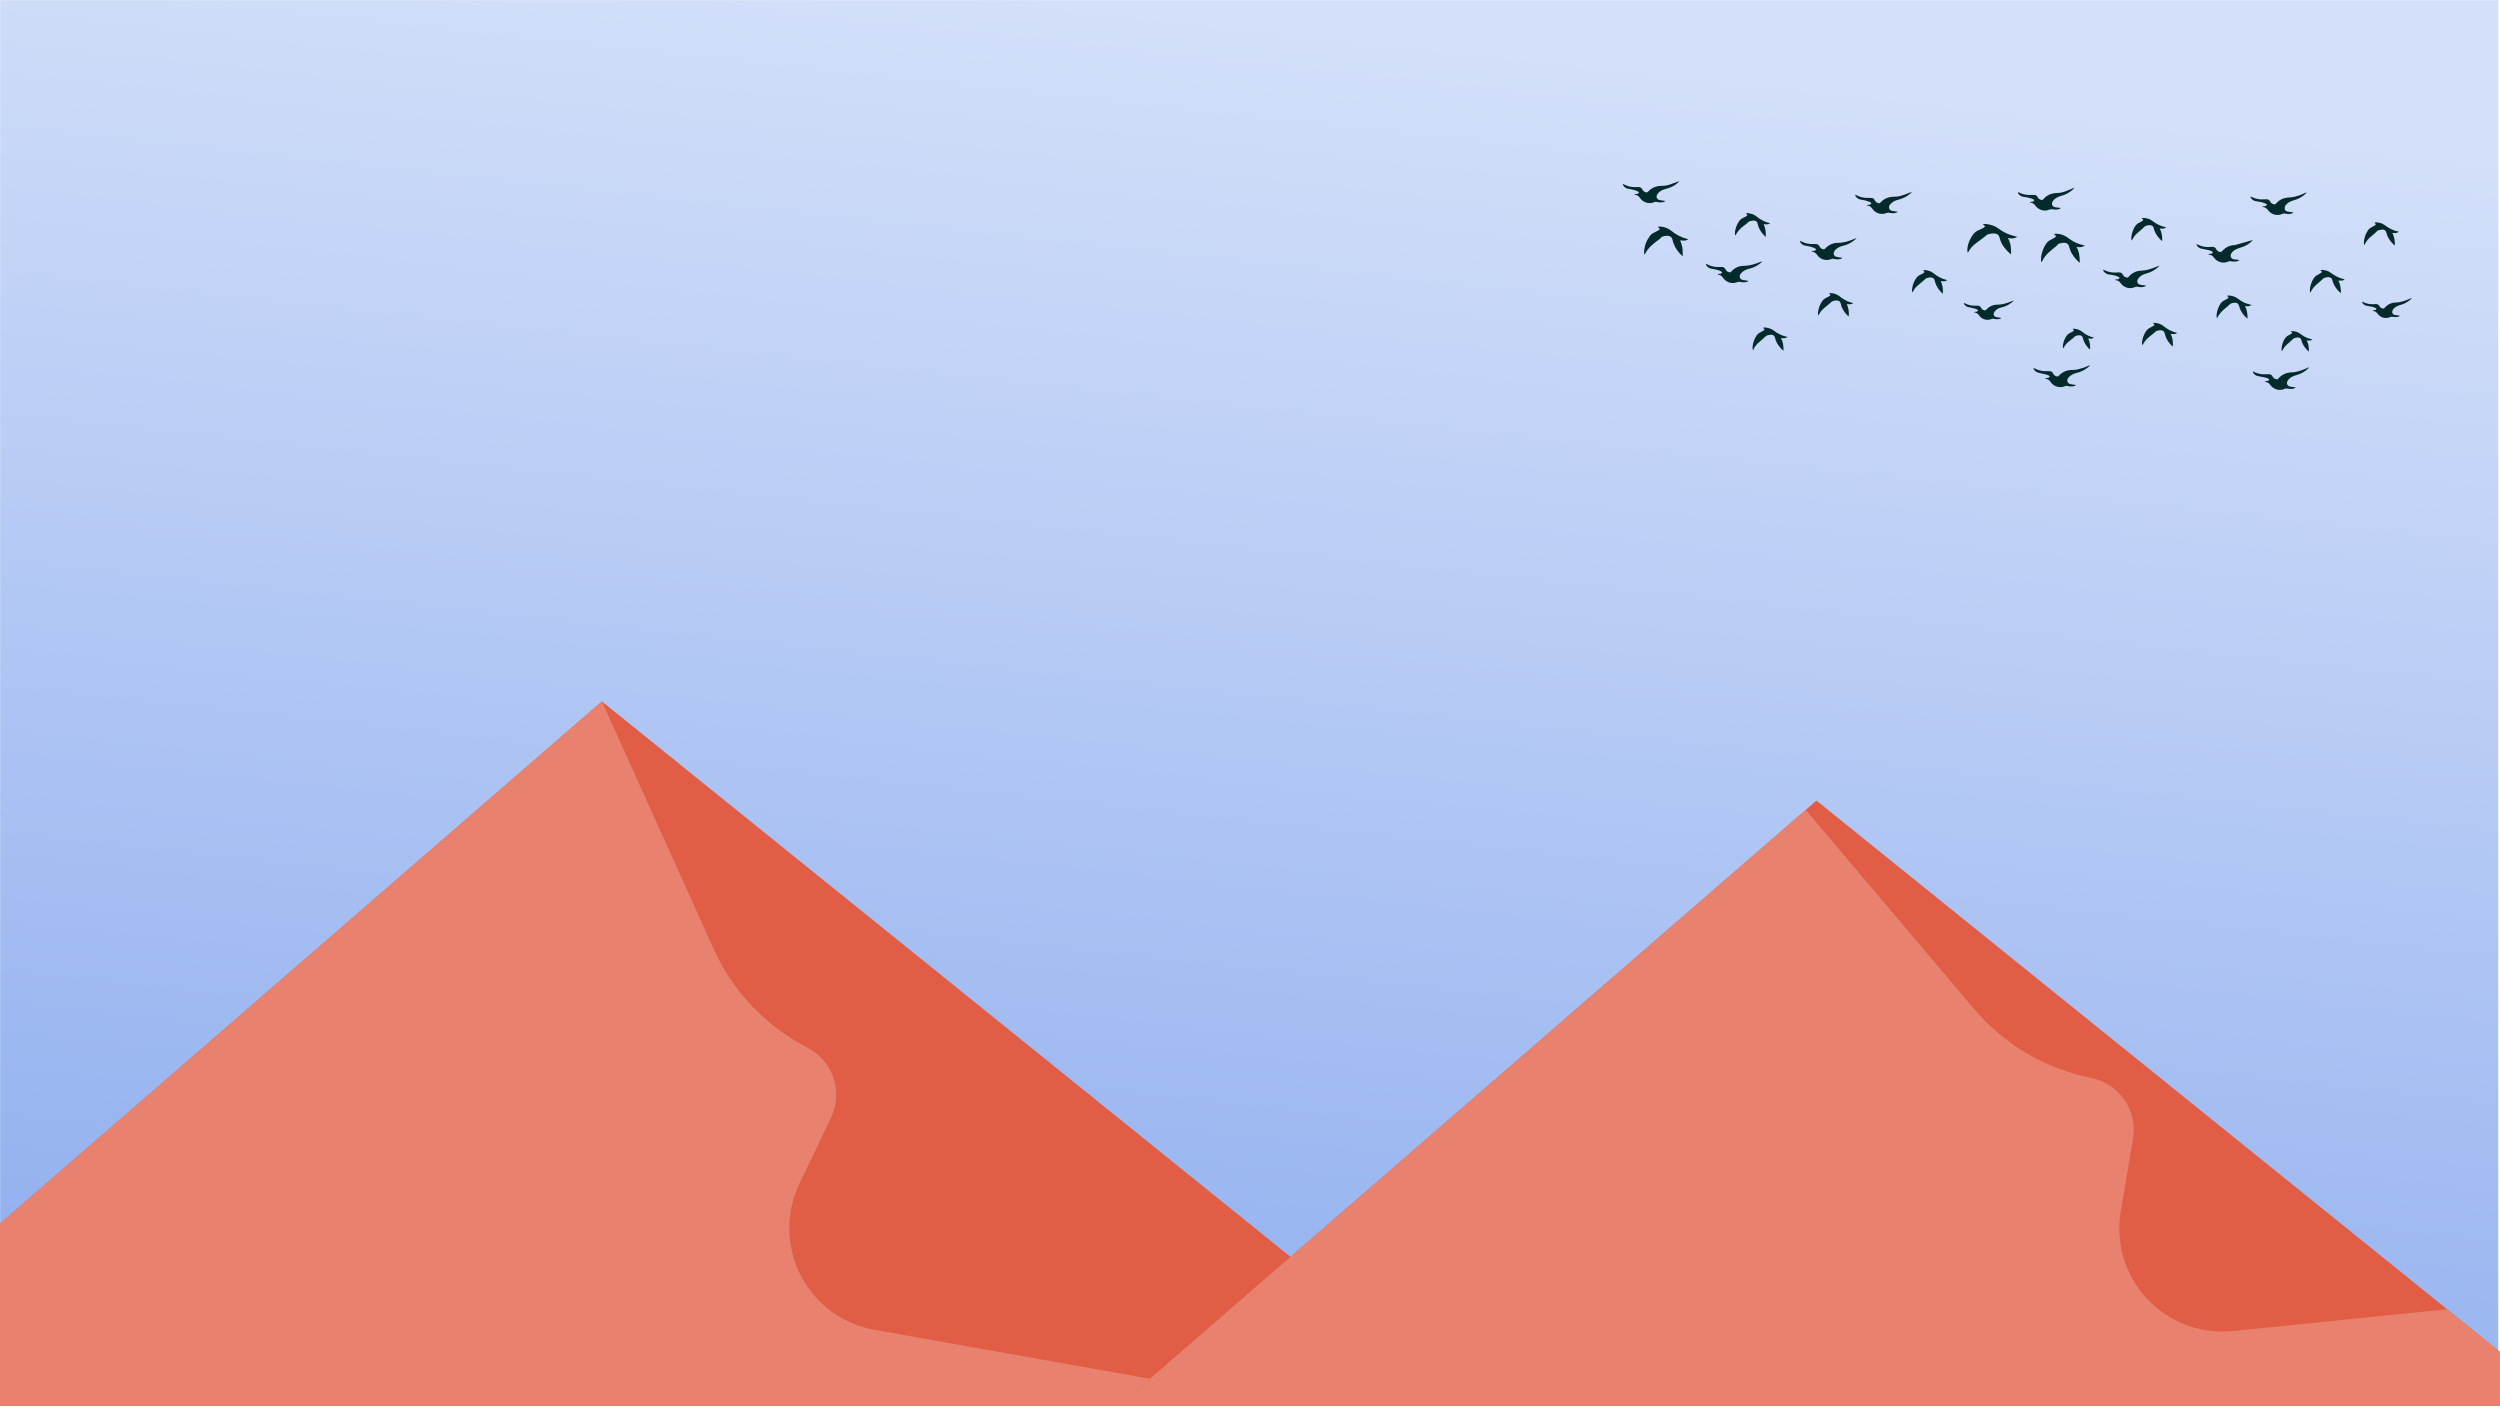 <?xml version="1.0" encoding="UTF-8" standalone="no"?>
<!DOCTYPE svg PUBLIC "-//W3C//DTD SVG 1.1//EN" "http://www.w3.org/Graphics/SVG/1.1/DTD/svg11.dtd">
<svg width="100%" height="100%" viewBox="0 0 1920 1081" version="1.1" xmlns="http://www.w3.org/2000/svg" xmlns:xlink="http://www.w3.org/1999/xlink" xml:space="preserve" xmlns:serif="http://www.serif.com/" style="fill-rule:evenodd;clip-rule:evenodd;stroke-linejoin:round;stroke-miterlimit:2;">
    <g transform="matrix(1,0,0,1,0,-1449)">
        <g id="Artboard6" transform="matrix(2.609,0,0,1.467,-862.467,-906.885)">
            <rect x="330.612" y="1606" width="736" height="736" style="fill:none;"/>
            <clipPath id="_clip1">
                <rect x="330.612" y="1606" width="736" height="736"/>
            </clipPath>
            <g clip-path="url(#_clip1)">
                <g transform="matrix(0.383,0,0,0.681,330.612,618.026)">
                    <rect x="0" y="1449.75" width="1920" height="1080" style="fill:url(#_Linear2);"/>
                </g>
                <g transform="matrix(0.453,0,0,0.681,191.271,738.63)">
                    <path d="M0,2529.74L698.612,1812.77L1450,2529.74L0,2529.74Z" style="fill:rgb(225,93,69);"/>
                    <clipPath id="_clip3">
                        <path d="M0,2529.74L698.612,1812.77L1450,2529.74L0,2529.74Z"/>
                    </clipPath>
                    <g clip-path="url(#_clip3)">
                        <g transform="matrix(0.846,0,0,1,307.497,-176.973)">
                            <path d="M462.346,1989.75C462.346,1989.75 516.346,2109.44 548.209,2180.07C562.966,2212.78 588.37,2239.53 620.279,2255.95C620.279,2255.95 620.279,2255.95 620.28,2255.95C639.815,2266.01 647.825,2289.76 638.365,2309.6C631.28,2324.45 622.682,2342.47 613.991,2360.69C603.342,2383.01 603.729,2409.03 615.036,2431.02C626.344,2453.02 647.276,2468.47 671.627,2472.81C911.209,2515.42 1488,2618 1488,2618L-230,2782.9L-299.346,2274L-230,2151L462.346,1989.75Z" style="fill:rgb(232,130,111);"/>
                        </g>
                    </g>
                </g>
                <g transform="matrix(0.453,0,0,0.681,548.804,790.544)">
                    <path d="M0,2529.74L698.612,1812.77L1450,2529.74L0,2529.74Z" style="fill:rgb(225,93,69);"/>
                    <clipPath id="_clip4">
                        <path d="M0,2529.74L698.612,1812.77L1450,2529.74L0,2529.74Z"/>
                    </clipPath>
                    <g clip-path="url(#_clip4)">
                        <g transform="matrix(0.814,-0.274,0.232,0.962,-151.125,25.753)">
                            <path d="M462.346,1989.75C462.346,1989.75 516.346,2109.44 548.209,2180.07C562.966,2212.78 588.37,2239.53 620.279,2255.95C620.279,2255.95 620.279,2255.95 620.28,2255.95C639.815,2266.01 647.825,2289.76 638.365,2309.6C631.28,2324.45 622.682,2342.47 613.991,2360.69C603.342,2383.01 603.729,2409.03 615.036,2431.02C626.344,2453.02 647.276,2468.47 671.627,2472.81C911.209,2515.42 1488,2618 1488,2618L-230,2782.9L-299.346,2274L-230,2151L462.346,1989.75Z" style="fill:rgb(232,130,111);"/>
                        </g>
                    </g>
                </g>
                <g transform="matrix(0.188,0,0,0.334,808.297,1700.73)">
                    <path d="M1074.53,291.693C1074.49,291.708 1074.45,291.722 1074.41,291.736L1074.47,291.646C1073.8,292.53 1073.23,293.542 1072.42,294.275C1067.17,298.987 1061.2,302.418 1054.33,304.18C1050.23,305.23 1046.45,306.947 1043.35,309.867C1042.18,310.968 1041.11,312.314 1040.42,313.752C1038.67,317.38 1040.43,321.016 1044.32,321.98C1046.03,322.402 1047.81,322.508 1049.56,322.736C1050.79,322.895 1052.02,323.018 1053.48,323.184C1052.73,324.306 1051.77,324.621 1050.85,324.949C1048.23,325.881 1045.47,326.053 1042.81,325.547C1039.82,324.981 1036.99,324.702 1034.3,326.425C1026.76,328.863 1018.36,326.06 1013.66,319.479C1012.37,317.679 1010.81,316.236 1008.76,315.443C1007.5,314.951 1006.11,314.765 1004.62,314.405C1006.42,313.383 1008.37,313.156 1010.27,313.264C1010.96,312.349 1011.56,311.557 1012.2,310.709C1010.38,309.333 1008.28,308.44 1006.08,307.938C1002.33,307.085 998.544,306.355 994.752,305.718C991.488,305.17 989.076,303.417 987.144,300.864C986.653,300.214 986.241,299.495 986.651,298.367C987.269,298.641 987.822,298.867 988.358,299.127C994.461,302.094 1000.88,303.322 1007.66,302.734C1009.04,302.615 1010.43,302.616 1011.82,302.652C1014,302.709 1015.69,303.671 1016.82,305.568C1017.07,306.002 1017.34,306.43 1017.6,306.865C1019.05,309.299 1021.3,310.356 1024.01,310.687C1024.8,310.783 1025.31,310.555 1025.81,309.951C1026.57,309.026 1027.39,308.144 1028.25,307.315C1032.7,303.052 1038.04,300.69 1044.13,300.011C1046.64,299.731 1049.19,299.78 1051.67,299.394C1059.16,298.231 1066.13,295.428 1072.96,292.269C1073.47,292.038 1074,291.883 1074.53,291.693L1074.41,291.735C1074.43,291.706 1074.45,291.677 1074.47,291.649L1074.47,291.646L1074.47,291.646C1074.47,291.646 1074.53,291.613 1074.53,291.613L1074.53,291.693L1074.53,291.693ZM731.36,288.846C730.644,289.607 729.99,290.44 729.202,291.116C723.893,295.67 717.875,298.906 711.047,300.502C707.37,301.363 703.951,302.734 700.877,304.929C699.271,306.075 697.85,307.416 696.851,309.145C694.596,313.045 696.154,317.054 700.506,318.18C702.569,318.714 704.736,318.851 706.856,319.172C707.633,319.29 708.408,319.421 709.46,319.59C707.881,321.147 706.175,321.535 704.431,321.751C701.386,322.127 698.374,321.838 695.426,321.019C694.393,320.732 693.535,320.838 692.547,321.296C684.655,324.952 675.166,322.412 670.079,315.349C667.155,311.289 665.574,310.293 660.706,309.519C662.587,308.445 664.519,308.421 666.434,308.476C667.105,307.632 667.751,306.82 668.44,305.953C666.849,304.671 665.03,303.755 663.086,303.246C659.245,302.243 655.376,301.323 651.481,300.563C648.104,299.904 645.578,298.123 643.662,295.373C643.213,294.729 642.718,294.015 643.182,292.953C643.673,293.146 644.136,293.275 644.548,293.497C650.881,296.922 657.644,298.333 664.818,297.898C666.011,297.825 667.219,297.845 668.413,297.927C670.505,298.07 672.134,299.02 673.183,300.887C673.584,301.602 673.994,302.316 674.454,302.993C675.923,305.154 678.14,305.985 680.599,306.248C681.045,306.296 681.622,305.898 682.009,305.558C682.814,304.853 683.506,304.021 684.289,303.288C689.149,298.735 694.985,296.471 701.571,296.064C705.157,295.841 708.757,295.946 712.3,295.101C718.338,293.661 724.172,291.657 729.831,289.122C730.264,288.928 730.696,288.732 731.128,288.537C731.205,288.64 731.283,288.743 731.36,288.846ZM1074.13,267.151C1073.55,266.762 1073.27,266.63 1073.06,266.428C1068,261.604 1063.9,256.198 1062.33,249.186C1061.75,246.593 1060.08,245.286 1057.31,245.118C1055.01,244.978 1052.81,245.579 1050.68,246.413C1050.4,246.522 1050.16,246.747 1049.93,246.954C1048.35,248.392 1046.79,249.855 1045.2,251.279C1042.99,253.254 1040.69,255.135 1038.55,257.178C1036.16,259.457 1034.27,262.137 1032.79,265.104C1032.58,265.536 1032.33,265.949 1031.97,266.595C1031.2,264.966 1031.24,263.468 1031.38,262.012C1031.9,256.523 1033.58,251.416 1036.58,246.763C1037.9,244.702 1039.61,243.081 1041.83,241.991C1043.36,241.243 1044.86,240.422 1046.3,239.521C1048.37,238.232 1048.35,237.594 1046.37,236.105C1046.23,235.996 1046.11,235.86 1045.9,235.672C1046.44,235.014 1047.16,235.165 1047.8,235.152C1052.45,235.054 1056.6,236.522 1060.38,239.159C1061.57,239.989 1062.73,240.861 1063.93,241.685C1068.13,244.587 1072.77,246.502 1077.73,247.68C1078.33,247.821 1078.91,247.984 1079.72,248.194C1076.91,250.287 1073.95,250.237 1070.69,249.664C1073.59,255.196 1074.27,260.89 1074.13,267.151ZM203.709,265.207C202.823,262.833 202.915,260.746 203.169,258.696C203.847,253.243 205.599,248.138 208.445,243.424C210.077,240.72 212.167,238.513 215.084,237.142C216.509,236.472 217.871,235.662 219.238,234.875C219.836,234.531 220.424,234.139 220.933,233.675C221.954,232.746 221.914,232.101 220.834,231.183C220.409,230.822 219.931,230.522 219.269,230.044C219.837,229.844 220.2,229.643 220.584,229.594C223.13,229.268 225.615,229.655 228.069,230.321C231.025,231.123 233.785,232.361 236.2,234.25C242.419,239.115 249.318,242.503 257.087,244.053C257.251,244.085 257.402,244.176 257.74,244.314C254.587,246.569 251.241,246.692 247.492,245.884C250.814,252.183 251.582,258.715 251.514,265.767C250.917,265.376 250.594,265.223 250.342,264.993C246.876,261.816 243.871,258.261 241.516,254.178C240.025,251.593 238.836,248.882 238.239,245.947C237.416,241.904 234.824,240.56 231.271,240.784C229.225,240.913 227.21,241.603 225.195,242.093C224.794,242.19 224.405,242.477 224.091,242.764C222.47,244.248 220.907,245.797 219.262,247.254C216.711,249.513 214.018,251.618 211.555,253.966C208.52,256.86 206.073,260.23 204.329,264.077C204.204,264.352 204.039,264.61 203.709,265.207ZM689.45,262.428C688.53,260.057 688.868,257.987 689.222,255.971C690.026,251.384 691.676,247.102 694.238,243.192C695.721,240.928 697.58,239.106 700.114,238.005C701.5,237.402 702.822,236.647 704.158,235.933C704.599,235.697 705.032,235.415 705.404,235.081C706.314,234.265 706.308,233.752 705.399,232.887C705.04,232.546 704.622,232.268 704.064,231.83C705.152,231.189 706.208,231.299 707.211,231.395C711.521,231.807 715.432,233.279 718.876,235.937C720.026,236.824 721.173,237.716 722.348,238.569C726.436,241.539 730.983,243.525 735.851,244.816C736.277,244.929 736.703,245.042 737.123,245.174C737.238,245.209 737.33,245.312 737.552,245.468C734.793,247.238 731.878,247.39 728.539,246.491C731.346,252.192 731.858,257.904 731.518,263.922C731.204,263.783 730.955,263.741 730.805,263.596C725.81,258.77 721.823,253.302 720.424,246.347C719.716,242.83 717.409,241.505 713.988,241.619C712.862,241.657 711.742,241.937 710.626,242.139C709.232,242.39 708.049,242.909 707.126,244.13C706.459,245.011 705.426,245.62 704.542,246.334C702.085,248.315 699.555,250.212 697.176,252.282C694.246,254.831 691.865,257.851 690.098,261.331C689.958,261.606 689.784,261.864 689.45,262.428ZM813.419,257.421C812.796,255.728 812.688,254.377 812.812,253.005C813.409,246.391 815.618,240.352 819.381,234.889C820.875,232.72 822.79,231.025 825.207,229.9C826.75,229.182 828.254,228.376 829.75,227.561C830.411,227.201 831.062,226.785 831.621,226.286C832.473,225.525 832.45,224.848 831.607,224.039C831.131,223.582 830.586,223.197 829.88,222.623C831.791,222.009 833.487,222.171 835.138,222.433C839.381,223.108 843.33,224.598 846.67,227.353C852.708,232.332 859.415,235.943 867.069,237.718C867.311,237.775 867.541,237.885 867.794,237.976C865.794,239.726 864.184,239.982 857.775,239.554C860.893,245.755 861.449,252.324 861.127,259.313C860.665,259.018 860.389,258.9 860.187,258.705C856.06,254.723 852.577,250.258 850.327,244.953C849.495,242.993 848.925,240.904 848.418,238.829C847.683,235.824 846.26,234.347 843.215,233.888C840.384,233.461 837.703,234.174 835.069,235.113C834.792,235.212 834.559,235.457 834.328,235.66C832.722,237.067 831.192,238.572 829.505,239.873C826.206,242.419 822.874,244.914 820.001,247.96C817.648,250.455 815.621,253.175 814.094,256.255C813.958,256.531 813.786,256.79 813.419,257.421ZM611.909,187.397C611.085,188.22 610.326,189.123 609.425,189.851C604.696,193.673 599.415,196.418 593.46,197.768C590.465,198.446 587.693,199.62 585.202,201.4C584.235,202.092 583.343,202.919 582.537,203.796C581.952,204.435 581.458,205.21 581.11,206.006C579.721,209.175 581.1,212.247 584.452,213.129C586.513,213.671 588.675,213.825 590.791,214.159C591.271,214.234 591.747,214.333 592.449,214.461C591.699,215.505 590.734,215.768 589.813,216.02C586.809,216.84 583.793,216.583 580.825,215.869C579.538,215.56 578.451,215.616 577.207,216.154C570.201,219.183 561.961,216.741 557.631,210.35C555.728,207.541 553.205,205.946 549.463,205.648C551.281,204.559 553.005,204.627 554.606,204.582C555.186,203.843 555.711,203.174 556.281,202.447C554.647,201.094 552.737,200.255 550.733,199.732C547.503,198.888 544.238,198.164 540.965,197.503C538.2,196.945 536.137,195.432 534.522,193.21C534.084,192.606 533.742,191.944 533.999,190.919C534.642,191.196 535.154,191.377 535.631,191.626C540.844,194.336 546.379,195.564 552.252,195.29C553.449,195.233 554.65,195.213 555.847,195.252C557.96,195.32 559.582,196.226 560.631,198.124C561.085,198.947 561.602,199.755 562.206,200.472C563.466,201.966 565.256,202.423 567.087,202.696C567.4,202.743 567.801,202.536 568.087,202.34C568.391,202.132 568.608,201.796 568.864,201.517C573.405,196.565 579.065,193.785 585.746,193.76C593.04,193.734 599.819,191.801 606.507,189.245C608.248,188.58 609.958,187.833 611.682,187.123C611.758,187.214 611.834,187.306 611.909,187.397ZM984.311,194.162C981.13,196.398 977.79,196.603 974.043,195.773C977.421,202.114 978.204,208.6 977.988,215.568C977.445,215.185 977.082,214.985 976.786,214.712C972.892,211.138 969.517,207.135 967.248,202.338C966.204,200.132 965.444,197.769 964.768,195.415C963.944,192.545 962.292,190.945 959.354,190.679C956.584,190.428 953.965,191.122 951.414,192.111C951.087,192.238 950.819,192.543 950.556,192.799C949.474,193.851 948.441,194.956 947.321,195.965C946.385,196.809 945.353,197.546 944.365,198.332C938.631,202.892 933.473,207.939 930.399,215.115C930.145,214.517 929.926,214.177 929.856,213.808C929.348,211.156 929.642,208.527 930.171,205.915C931.132,201.17 932.803,196.705 935.439,192.621C936.976,190.239 938.917,188.319 941.505,187.071C942.925,186.387 944.291,185.589 945.667,184.817C946.215,184.509 946.761,184.175 947.247,183.778C948.584,182.684 948.573,181.958 947.236,180.923C946.846,180.621 946.42,180.366 945.843,179.976C946.738,179.397 947.578,179.345 948.429,179.359C953.835,179.447 958.737,181.069 963.058,184.317C967.269,187.483 971.668,190.302 976.711,191.951C978.807,192.637 980.957,193.153 983.082,193.752C983.432,193.851 983.775,193.982 984.311,194.162ZM1157.45,188.984C1158.22,189.294 1158.74,189.47 1159.23,189.707C1164.95,192.465 1170.98,193.469 1177.29,192.806C1177.79,192.753 1178.29,192.754 1178.8,192.736C1181.42,192.642 1183.47,193.56 1184.69,196.022C1185.68,198.015 1187.35,199.159 1189.51,199.664C1190.77,199.958 1191.7,199.813 1192.64,198.699C1197.18,193.355 1203.08,190.524 1210.04,190.333C1218.41,190.102 1225.93,187.12 1233.4,183.82C1233.96,183.575 1234.51,183.317 1235.27,183.331C1234.57,184.099 1233.93,184.939 1233.16,185.623C1228.64,189.604 1223.52,192.523 1217.67,194.065C1213.63,195.13 1209.9,196.782 1207,199.867C1206.12,200.807 1205.36,201.98 1204.9,203.183C1203.81,206.104 1205.2,208.929 1208.22,209.714C1210.34,210.267 1212.57,210.38 1214.76,210.688C1215.3,210.765 1215.85,210.835 1216.61,210.937C1215.92,212.015 1214.94,212.297 1214.02,212.576C1211.3,213.399 1208.51,213.325 1205.76,212.808C1204.05,212.484 1202.57,212.539 1200.89,213.272C1194.34,216.124 1186.47,214.101 1182.16,208.379C1179.98,205.493 1177.5,203.489 1173.36,203.277C1175.26,202.234 1176.92,202.13 1178.51,202.09C1179.08,201.33 1179.59,200.639 1180.14,199.898C1178.22,198.498 1176.04,197.663 1173.76,197.143C1171,196.511 1168.21,195.962 1165.4,195.568C1162.55,195.169 1160.28,193.88 1158.45,191.728C1157.88,191.058 1157.39,190.335 1157.45,188.984ZM353.649,212.319C349.665,208.967 346.535,205.056 344.137,200.567C342.703,197.881 341.67,195.056 341.097,192.05C340.52,189.017 338.739,187.457 335.671,187.148C333.043,186.882 330.522,187.411 328.062,188.286C327.719,188.407 327.39,188.621 327.114,188.861C325.359,190.385 323.643,191.954 321.874,193.461C319.089,195.832 316.18,198.064 313.497,200.543C310.748,203.082 308.543,206.091 306.877,209.469C306.696,209.837 306.438,210.167 306.098,210.698C305.312,208.706 305.413,206.88 305.638,205.094C306.35,199.443 308.267,194.201 311.28,189.368C313.054,186.522 315.339,184.249 318.476,182.881C320.033,182.201 321.518,181.351 323.017,180.543C323.512,180.276 323.993,179.946 324.4,179.56C325.184,178.817 325.191,178.216 324.421,177.458C323.937,176.982 323.362,176.597 322.704,176.072C323.523,175.408 324.42,175.505 325.242,175.528C330.244,175.673 334.756,177.286 338.817,180.185C339.484,180.661 340.118,181.185 340.76,181.696C346.27,186.086 352.402,189.209 359.287,190.805C359.714,190.904 360.127,191.064 360.561,191.2C358.646,193.016 356.485,193.371 350.552,192.807C353.566,199.037 354.192,205.571 353.649,212.319ZM453.318,174.72C452.308,172.006 452.657,169.618 453.074,167.279C453.992,162.131 455.844,157.324 458.71,152.929C460.398,150.341 462.509,148.231 465.389,146.961C466.542,146.452 467.654,145.849 468.772,145.262C469.498,144.882 470.233,144.504 470.905,144.039C472.557,142.897 472.563,142.067 470.985,140.825C470.651,140.561 470.305,140.311 469.834,139.956C471.45,139.214 472.971,139.407 474.435,139.598C478.835,140.171 482.937,141.654 486.384,144.475C492.543,149.515 499.349,153.195 507.137,154.978C507.319,155.02 507.492,155.101 507.675,155.167C505.907,157.038 503.181,157.484 497.7,156.731C500.758,162.982 501.391,169.532 501.03,176.311C500.783,176.277 500.552,176.317 500.45,176.22C495.178,171.253 490.965,165.587 488.879,158.537C488.611,157.633 488.438,156.699 488.231,155.777C487.632,153.108 486.085,151.637 483.362,151.176C480.463,150.684 477.723,151.397 475.019,152.324C474.738,152.42 474.489,152.645 474.257,152.847C472.553,154.333 470.87,155.844 469.155,157.317C466.094,159.946 462.916,162.449 459.974,165.204C457.478,167.543 455.547,170.377 454.036,173.47C453.874,173.8 453.67,174.11 453.318,174.72ZM1076.36,175.052C1075.47,172.662 1075.61,170.497 1075.88,168.383C1076.56,163.067 1078.26,158.074 1081.01,153.45C1082.68,150.618 1084.85,148.316 1087.88,146.885C1089.3,146.214 1090.66,145.396 1092.03,144.612C1092.58,144.301 1093.11,143.949 1093.58,143.533C1094.67,142.554 1094.63,141.866 1093.47,140.907C1093.05,140.559 1092.6,140.255 1091.93,139.764C1093.15,139.287 1094.17,139.155 1095.22,139.222C1099.85,139.519 1104.28,140.672 1107.99,143.465C1114.7,148.503 1121.86,152.44 1130.28,153.909C1128.63,155.851 1126.2,156.321 1120.31,155.856C1123.47,162.019 1124.37,168.523 1124.21,175.338C1123.9,175.272 1123.68,175.292 1123.57,175.194C1118.2,170.427 1113.9,164.904 1111.59,158.007C1111.31,157.172 1111.13,156.302 1110.91,155.447C1110.15,152.412 1108.49,150.894 1105.39,150.596C1102.62,150.33 1100.01,151.085 1097.45,152.055C1097.18,152.16 1096.96,152.424 1096.73,152.635C1095.17,154.091 1093.64,155.587 1092.05,157.005C1089.36,159.392 1086.53,161.627 1083.94,164.119C1080.96,166.983 1078.61,170.348 1076.89,174.131C1076.8,174.348 1076.66,174.546 1076.36,175.052ZM770.438,155.147C771.112,154.145 772.252,154.194 773.239,153.988C774.153,153.796 775.116,153.829 775.95,153.771C776.585,152.922 777.172,152.137 777.906,151.157C776.719,150.543 775.593,149.861 774.392,149.359C770.988,147.937 767.375,147.309 763.762,146.707C762.642,146.52 761.508,146.415 760.386,146.236C757.067,145.71 754.581,143.874 752.696,141.186C752.305,140.629 752.205,139.868 751.825,138.786C752.731,139.109 753.197,139.221 753.613,139.431C760.355,142.82 767.477,143.947 774.956,143.148C776.129,143.022 777.347,143.171 778.53,143.314C780.123,143.507 781.349,144.364 782.23,145.7C782.577,146.227 782.913,146.763 783.224,147.311C784.671,149.862 787.036,150.861 789.784,151.248C790.503,151.349 790.955,151.055 791.402,150.527C792.217,149.565 793.06,148.618 793.968,147.744C798.773,143.113 804.628,140.58 811.194,140.425C819.682,140.225 827.418,137.555 835.083,134.378C836.754,133.685 838.382,132.888 840.28,132.41C839.417,133.351 838.638,134.389 837.679,135.218C832.444,139.739 826.548,143.046 819.805,144.77C815.381,145.9 811.365,147.848 808.209,151.214C807.201,152.29 806.336,153.632 805.815,155.007C804.603,158.211 806.188,161.434 809.499,162.305C811.859,162.926 814.351,163.047 816.784,163.39C817.518,163.494 818.253,163.593 819.224,163.727C817.772,165.336 816.054,165.708 814.332,166.01C811.297,166.542 808.28,166.234 805.307,165.567C804.263,165.332 803.415,165.416 802.433,165.891C794.125,169.914 784.611,167.396 779.243,159.842C777.093,156.817 774.183,155.174 770.417,155.178L770.438,155.147ZM153.554,145.192C154.199,144.35 154.763,143.613 155.436,142.734C154.701,141.954 153.684,141.492 152.693,141.014C149.479,139.464 146.027,138.703 142.56,138.005C141.137,137.719 139.704,137.481 138.272,137.247C134.856,136.69 132.448,134.668 130.57,131.914C130.164,131.317 129.723,130.616 130.337,129.713C130.887,129.961 131.458,130.186 132.001,130.468C137.901,133.54 144.169,134.94 150.818,134.642C152.015,134.588 153.216,134.595 154.414,134.575C157.276,134.526 159.415,135.68 160.656,138.327C161.91,141.004 164.054,142.444 166.925,142.971C167.971,143.163 168.661,142.926 169.379,142.1C174.652,136.035 181.432,132.875 189.377,132.836C196.6,132.8 203.361,131.07 210.027,128.63C212.785,127.621 215.492,126.472 218.424,125.587C217.624,126.432 216.895,127.36 216.012,128.109C210.831,132.505 204.978,135.659 198.346,137.223C194.676,138.088 191.171,139.316 188.164,141.602C186.679,142.731 185.229,144.062 184.191,145.592C181.437,149.646 183.186,153.926 187.941,155.037C189.655,155.438 191.43,155.579 193.178,155.834C194.214,155.986 195.251,156.13 196.501,156.309C195.669,157.438 194.648,157.753 193.654,158.059C190.679,158.974 187.665,158.761 184.649,158.289C184.525,158.27 184.4,158.238 184.282,158.196C182.163,157.438 180.251,157.819 178.133,158.64C170.589,161.561 161.69,158.666 157.039,151.849C154.944,148.777 152.288,146.87 148.592,146.436C148.476,146.422 148.368,146.339 148.255,146.288C149.645,145.365 150.002,145.291 153.554,145.192ZM770.363,155.163C770.381,155.168 770.399,155.173 770.417,155.177C770.417,155.177 770.438,155.146 770.437,155.144C770.412,155.149 770.388,155.156 770.363,155.163ZM770.363,155.163C770.294,155.144 770.225,155.125 770.156,155.106C770.195,155.13 770.233,155.17 770.275,155.174C770.304,155.177 770.333,155.171 770.363,155.163ZM674.809,83.212C676.661,82.388 678.247,82.416 679.81,82.521C685.883,82.926 691.413,84.878 696.302,88.531C700.56,91.713 704.951,94.668 709.848,96.807C713.564,98.431 717.419,99.608 721.367,100.505C721.965,100.641 722.556,100.811 723.436,101.04C719.3,103.789 715.074,104.242 710.267,102.946C714.631,110.931 715.511,119.206 715.315,127.887C714.894,127.705 714.703,127.673 714.581,127.563C708.226,121.808 702.985,115.249 699.976,107.113C699.43,105.639 699.033,104.104 698.656,102.575C697.742,98.868 695.371,96.871 691.55,96.655C688.266,96.471 685.158,97.245 682.126,98.403C681.734,98.553 681.28,98.792 681.07,99.126C679.825,101.102 677.939,102.398 676.202,103.855C673.155,106.412 670.025,108.878 667.08,111.545C662.448,115.74 658.672,120.611 656.102,126.356C656.001,126.583 655.86,126.793 655.725,127.003C655.696,127.048 655.614,127.059 655.486,127.118C654.815,125.799 654.68,124.37 654.676,122.939C654.658,116.17 656.541,109.853 659.398,103.799C660.257,101.98 661.312,100.24 662.413,98.552C664.131,95.919 666.364,93.829 669.225,92.411C671.316,91.375 673.369,90.247 675.368,89.044C678.455,87.187 679.357,85.822 675.517,83.679C675.356,83.589 675.209,83.477 674.809,83.212ZM986.464,92.311L986.393,92.226C986.414,92.244 986.434,92.262 986.464,92.29C986.467,92.292 986.47,92.297 986.472,92.302L986.475,92.298C986.478,92.31 986.481,92.322 986.483,92.333L986.483,92.334C986.483,92.334 986.483,92.334 986.483,92.334L986.483,92.334L986.437,92.342L986.475,92.298C981.043,98.568 974.098,102.379 966.22,104.584C962.395,105.655 958.856,107.208 955.771,109.725C954.288,110.934 953.03,112.34 952.204,114.09C950.801,117.064 951.552,121.499 956.195,122.464C958.041,122.848 959.94,122.988 961.815,123.235C962.91,123.379 964.004,123.514 965.324,123.681C964.475,124.831 963.455,125.164 962.457,125.48C959.046,126.561 955.583,126.361 952.155,125.657C950.669,125.352 949.428,125.43 948.003,126.089C940.211,129.695 930.692,127.164 925.692,120.159C923.408,116.959 920.506,115.099 916.19,115.07C918.221,113.81 920.184,113.66 922.095,113.707C922.746,112.821 923.332,112.025 923.967,111.16C922.214,109.838 920.182,108.942 918.04,108.437C914.36,107.569 910.653,106.763 906.916,106.194C903.642,105.695 901.149,104.097 899.129,101.613C898.55,100.901 897.991,100.104 898.397,98.826C899.033,99.092 899.599,99.297 900.138,99.559C905.094,101.977 910.329,103.263 915.839,103.364C917.224,103.389 918.612,103.229 919.998,103.175C921.134,103.131 922.271,103.079 923.406,103.099C925.729,103.141 927.54,104.096 928.698,106.174C929.004,106.725 929.354,107.253 929.699,107.781C931.175,110.045 933.427,110.854 935.971,111.162C936.824,111.266 937.188,110.705 937.694,110.232C939.579,108.467 941.365,106.561 943.431,105.037C947.892,101.749 953.093,100.333 958.546,100.227L986.439,92.34L986.464,92.311ZM365.582,89.633C364.797,90.437 364.075,91.317 363.216,92.033C357.801,96.548 351.73,99.781 344.814,101.355C340.624,102.309 336.805,104.05 333.559,106.919C332.171,108.146 331.03,109.564 330.436,111.358C329.376,114.566 330.762,117.654 333.976,118.622C336.072,119.253 338.303,119.443 340.477,119.815C341.449,119.982 342.428,120.112 343.716,120.304C342.717,121.411 341.67,121.784 340.596,122.068C337.083,122.994 333.572,122.681 330.102,121.859C328.818,121.555 327.729,121.597 326.483,122.144C318.473,125.655 309.025,122.953 304.172,115.732C302.142,112.71 299.502,110.842 295.878,110.397C295.697,110.375 295.522,110.304 295.163,110.208C296.992,109.141 298.847,109.127 300.695,109.173C301.326,108.373 301.938,107.595 302.726,106.597C301.566,105.965 300.427,105.238 299.206,104.698C295.601,103.105 291.761,102.328 287.913,101.598C287.045,101.434 286.166,101.327 285.3,101.155C282.017,100.502 279.568,98.63 277.747,95.888C277.2,95.065 277.229,94.931 277.494,93.646C278.199,93.976 278.875,94.271 279.533,94.605C285.34,97.554 291.487,98.937 298.005,98.637C299.203,98.583 300.403,98.579 301.603,98.569C304.45,98.545 306.595,99.668 307.848,102.327C309.039,104.853 311.081,106.278 313.795,106.846C314.948,107.088 315.768,106.885 316.609,105.937C322.031,99.827 328.944,96.749 337.044,96.763C343.485,96.775 349.556,95.289 355.537,93.208C358.858,92.052 362.104,90.681 365.384,89.408C365.45,89.483 365.516,89.558 365.582,89.633ZM33.929,115.484C33.181,113.772 33.111,112.188 33.203,110.651C33.742,101.655 36.758,93.531 42.054,86.256C43.676,84.027 45.734,82.294 48.244,81.088C50.349,80.078 52.416,78.984 54.474,77.88C55.248,77.465 56.011,76.985 56.671,76.412C57.846,75.39 57.85,74.607 56.724,73.566C56.129,73.014 55.428,72.576 54.642,71.988C55.374,71.291 56.242,71.337 57.071,71.309C61.592,71.157 65.85,72.272 69.875,74.216C71.796,75.144 73.719,76.206 75.357,77.552C83.094,83.914 91.674,88.535 101.497,90.73C101.729,90.782 101.938,90.935 102.379,91.148C100.305,92.387 98.29,93.264 96.07,93.317C93.902,93.368 91.727,93.123 89.453,93.003C93.46,100.692 93.993,108.995 93.612,117.631C93.27,117.482 93.019,117.441 92.866,117.296C86.929,111.66 82.088,105.255 79.217,97.516C78.562,95.751 78.109,93.897 77.713,92.051C76.939,88.448 75.096,86.532 71.438,85.895C67.767,85.255 64.296,86.223 60.874,87.405C60.601,87.5 60.327,87.741 60.166,87.987C58.885,89.942 56.967,91.2 55.16,92.567C51.08,95.655 46.966,98.694 43.335,102.33C39.781,105.889 36.768,109.831 34.573,114.374C34.419,114.691 34.22,114.985 33.929,115.484ZM539.783,111.946C539.632,110.865 539.384,109.787 539.348,108.704C539.125,101.988 541.379,95.791 544.457,89.809C545.507,87.767 546.818,85.817 548.176,83.921C550.357,80.878 553.229,78.505 556.928,76.97C559.039,76.094 561.09,75.094 563.142,74.104C564.005,73.688 564.863,73.223 565.614,72.661C567.257,71.433 567.24,70.588 565.63,69.314C565.044,68.85 564.403,68.447 563.561,67.859C565.469,66.982 567.239,67.105 568.964,67.278C575.972,67.977 582.317,70.182 587.857,74.19C593.611,78.353 599.711,82.016 606.691,84.311C609.293,85.166 611.963,85.846 614.607,86.595C615.435,86.829 616.274,87.028 617.635,87.377C612.818,90.168 608.134,90.413 602.797,89.02C607.339,97.296 608.245,105.656 607.719,114.636C607.048,114.239 606.738,114.111 606.508,113.91C599.561,107.797 593.852,100.939 590.868,92.472C590.354,91.015 590.04,89.499 589.629,88.013C588.641,84.445 586.133,82.457 582.113,82.119C578.392,81.805 574.798,82.403 571.311,83.546C570.753,83.729 570.231,84.08 569.779,84.441C567.708,86.089 565.717,87.824 563.605,89.427C559.361,92.647 554.927,95.674 550.812,99.019C546.729,102.341 543.525,106.346 541.061,110.809C540.835,111.22 540.528,111.596 540.26,111.988C540.102,111.974 539.942,111.96 539.783,111.946ZM1160.85,100.48C1159.98,97.488 1160.19,94.862 1160.65,92.236C1161.55,87.08 1163.33,82.257 1166.19,77.849C1167.66,75.578 1169.51,73.742 1171.97,72.536C1173.27,71.896 1174.54,71.179 1175.8,70.47C1176.46,70.101 1177.12,69.717 1177.73,69.264C1179.33,68.062 1179.31,67.259 1177.68,66.05C1177.35,65.804 1177.03,65.552 1176.73,64.932C1177.76,64.824 1178.8,64.577 1179.82,64.633C1184.45,64.886 1188.87,66.072 1192.59,68.87C1199.29,73.911 1206.48,77.825 1215.23,79.342C1211.89,81.695 1208.59,81.905 1204.75,81.046C1208.04,87.355 1208.88,93.869 1208.73,100.818C1208.3,100.598 1208.01,100.518 1207.81,100.337C1203.33,96.257 1199.54,91.642 1197.12,86.034C1196.45,84.479 1195.96,82.832 1195.54,81.187C1194.6,77.506 1192.55,75.727 1188.77,75.987C1186.6,76.137 1184.45,76.822 1182.31,77.327C1181.92,77.418 1181.57,77.767 1181.26,78.061C1179.99,79.272 1178.78,80.565 1177.46,81.723C1174.76,84.093 1171.9,86.301 1169.27,88.749C1165.96,91.826 1163.31,95.432 1161.42,99.569C1161.33,99.779 1161.18,99.964 1160.85,100.48ZM850.921,72.56C847.584,74.73 844.298,75.071 840.462,74.113C843.082,78.853 844.028,83.59 844.39,88.459C844.519,90.199 844.41,91.956 844.41,93.916C844.069,93.745 843.835,93.684 843.676,93.539C838.854,89.157 834.857,84.167 832.454,78.042C831.949,76.757 831.59,75.406 831.261,74.062C830.458,70.783 828.649,69.191 825.291,69.042C822.727,68.928 820.287,69.585 817.918,70.504C817.586,70.632 817.3,70.915 817.033,71.168C815.76,72.381 814.546,73.661 813.226,74.82C810.478,77.233 807.599,79.503 804.916,81.986C801.693,84.969 799.136,88.486 797.311,92.505C797.209,92.728 797.056,92.928 796.838,93.283C796.128,92.363 796.1,91.381 796.058,90.431C795.913,87.177 796.539,84.031 797.447,80.926C798.59,77.023 800.187,73.337 802.57,70.018C803.88,68.194 805.486,66.717 807.506,65.697C808.858,65.014 810.182,64.279 811.509,63.55C812.117,63.216 812.725,62.874 813.292,62.477C815.137,61.184 815.137,60.363 813.328,59.067C813.034,58.857 812.742,58.644 812.046,58.14C813.275,57.951 814.097,57.71 814.917,57.717C819.985,57.759 824.595,59.276 828.748,62.173C829.939,63.003 831.094,63.884 832.282,64.718C837.463,68.355 843.153,70.823 849.352,72.118C849.778,72.207 850.192,72.352 850.921,72.56ZM192.446,50.776C194.597,49.898 196.481,50.261 198.307,50.582C202.343,51.291 206.082,52.801 209.269,55.424C215.359,60.436 222.115,64.086 229.857,65.803C230.034,65.842 230.192,65.964 230.367,66.051C228.342,67.799 226.639,68.067 220.377,67.585C223.417,73.814 224.058,80.355 223.678,87.387C223.064,86.891 222.666,86.619 222.325,86.288C219.088,83.148 216.34,79.63 214.18,75.664C212.724,72.99 211.648,70.18 211.06,67.177C210.353,63.557 208.303,61.742 204.598,61.885C202.363,61.971 200.145,62.623 197.933,63.084C197.546,63.164 197.194,63.523 196.875,63.81C195.755,64.818 194.707,65.912 193.539,66.859C191.824,68.25 190.005,69.509 188.275,70.881C182.687,75.312 180.555,77.85 175.947,85.529C175.756,84.661 175.555,84.056 175.497,83.437C175.261,80.897 175.603,78.405 176.204,75.939C177.304,71.426 179.03,67.183 181.637,63.322C183.256,60.925 185.264,58.982 187.966,57.8C189.408,57.17 190.793,56.404 192.193,55.679C192.696,55.419 193.193,55.133 193.649,54.8C195.219,53.655 195.236,52.9 193.741,51.722C193.4,51.452 193.039,51.207 192.446,50.776ZM1070.79,17.478C1070.79,17.478 1070.79,17.478 1070.79,17.478L1070.84,17.527C1070.84,17.527 1070.84,17.526 1070.84,17.526L1070.84,17.527C1070.81,17.541 1070.77,17.556 1070.73,17.57L1070.79,17.478C1070.34,18.135 1069.98,18.89 1069.42,19.436C1064.15,24.549 1057.93,28.045 1050.85,29.971C1047.53,30.876 1044.4,32.146 1041.58,34.139C1039.92,35.315 1038.44,36.674 1037.35,38.416C1036.48,39.795 1036.03,41.27 1036.21,42.913C1036.46,45.198 1037.57,46.928 1039.83,47.511C1041.89,48.043 1044.04,48.246 1046.15,48.559C1047.31,48.731 1048.49,48.832 1049.87,48.989C1049.14,50.113 1048.18,50.436 1047.26,50.775C1044.71,51.721 1042.05,51.708 1039.4,51.45C1037.84,51.298 1036.27,50.566 1034.76,50.705C1033.26,50.841 1031.86,51.826 1030.36,52.293C1023.07,54.579 1014.81,51.91 1010.31,45.653C1007.98,42.415 1005.06,40.512 1000.71,40.453C1002.76,39.225 1004.76,39.12 1006.61,39.067C1007.3,38.164 1007.89,37.375 1008.65,36.375C1006.96,35.619 1005.34,34.77 1003.64,34.161C999.635,32.73 995.444,32.089 991.255,31.51C987.979,31.056 985.522,29.348 983.55,26.817C983.013,26.127 982.559,25.371 982.877,24.212C983.498,24.457 984.018,24.622 984.503,24.859C990.778,27.917 997.376,29.208 1004.35,28.558C1005.54,28.446 1006.75,28.458 1007.94,28.477C1010.26,28.513 1012.09,29.444 1013.25,31.521C1013.59,32.126 1013.96,32.717 1014.36,33.285C1015.9,35.485 1018.16,36.325 1020.72,36.478C1021.13,36.503 1021.66,36.211 1021.99,35.905C1022.77,35.174 1023.44,34.329 1024.19,33.563C1028.66,29.001 1034.15,26.542 1040.45,25.843C1042.95,25.565 1045.5,25.611 1047.99,25.227C1055.41,24.077 1062.32,21.306 1069.11,18.194C1069.63,17.953 1070.19,17.773 1070.73,17.57L1070.73,17.569C1070.75,17.539 1070.77,17.509 1070.79,17.48L1070.79,17.478ZM452.195,17.265C451.347,18.148 450.574,19.122 449.638,19.9C444.467,24.198 438.67,27.33 432.105,28.896C428.565,29.74 425.164,30.903 422.233,33.067C420.68,34.214 419.306,35.647 418.033,37.11C417.025,38.269 416.582,39.778 416.68,41.347C416.851,44.073 418.314,45.877 421.098,46.582C422.803,47.014 424.577,47.18 426.323,47.442C427.549,47.626 428.78,47.77 430.261,47.965C429.53,49.039 428.647,49.337 427.785,49.628C424.57,50.712 421.312,50.482 418.048,49.891C417.986,49.88 417.924,49.863 417.865,49.842C415.869,49.127 414.075,49.468 412.073,50.262C404.458,53.284 395.499,50.364 390.772,43.571C388.15,39.803 385.986,38.514 381.367,38.095C383.35,36.921 385.32,36.831 387.304,36.881C387.916,36.09 388.514,35.315 389.227,34.393C388.085,33.468 386.749,32.813 385.368,32.246C381.607,30.701 377.663,29.809 373.665,29.212C370.835,28.79 368.252,27.949 366.197,25.892C365.49,25.184 364.829,24.397 364.305,23.548C363.976,23.014 363.942,22.298 363.66,21.226C364.692,21.689 365.311,21.934 365.901,22.237C372.059,25.395 378.585,26.737 385.496,26.324C386.997,26.235 388.523,26.34 390.021,26.505C391.687,26.688 392.938,27.631 393.815,29.056C394.079,29.486 394.347,29.916 394.575,30.366C395.852,32.883 397.979,34.139 400.686,34.652C401.664,34.838 402.382,34.762 402.996,33.914C403.4,33.357 403.935,32.893 404.424,32.399C408.957,27.807 414.479,25.29 420.87,24.671C422.814,24.483 424.775,24.428 426.729,24.381C431.075,24.277 435.237,23.198 439.302,21.824C443.362,20.452 447.323,18.791 451.329,17.258C451.548,17.174 451.772,17.105 451.994,17.029C452.061,17.107 452.128,17.186 452.195,17.265ZM636.937,33.487C637.706,32.487 638.904,32.549 639.961,32.333C640.754,32.171 641.592,32.233 642.403,32.196C642.979,31.392 643.551,30.591 644.275,29.578C643.458,29.117 642.586,28.549 641.653,28.114C638.708,26.746 635.554,26.072 632.389,25.473C630.591,25.133 628.775,24.881 626.962,24.632C623.614,24.172 621.144,22.33 619.182,19.71C618.702,19.069 618.253,18.335 618.774,17.353C619.254,17.533 619.731,17.667 620.167,17.884C626.615,21.095 633.439,22.212 640.587,21.639C641.901,21.533 643.234,21.552 644.551,21.633C646.37,21.745 647.78,22.631 648.762,24.175C648.999,24.548 649.251,24.914 649.456,25.304C650.729,27.733 652.799,28.972 655.436,29.488C656.613,29.718 657.406,29.511 658.213,28.538C661.951,24.029 666.643,20.923 672.388,19.633C674.776,19.097 677.247,18.737 679.689,18.672C684.499,18.544 689.085,17.432 693.539,15.805C697.683,14.293 701.711,12.463 705.79,10.773C706.009,10.683 706.231,10.601 706.865,10.354C706.02,11.76 705.183,12.654 704.262,13.463C699.059,18.037 693.157,21.348 686.44,23.115C682.406,24.176 678.675,25.823 675.587,28.654C674.444,29.7 673.392,30.965 672.667,32.327C670.69,36.043 672.408,39.887 676.49,40.872C678.563,41.373 680.734,41.472 682.86,41.754C683.723,41.868 684.586,41.983 685.621,42.12C684.808,43.3 683.714,43.635 682.654,43.963C679.368,44.977 676.028,44.836 672.72,44.156C671.059,43.814 669.65,43.923 668.037,44.65C660.342,48.114 651.027,45.571 646.07,38.664C643.767,35.453 640.837,33.641 636.897,33.463L636.953,33.466L636.937,33.487ZM88.449,0.086C88.435,0.057 88.421,0.028 88.407,-0C88.433,0.016 88.459,0.032 88.486,0.044L88.489,0.04C88.481,0.067 88.474,0.094 88.466,0.121C88.465,0.122 88.463,0.122 88.462,0.122L88.406,0.137L88.489,0.04C82.929,6.419 75.758,10.06 67.7,12.09C63.464,13.158 59.51,14.732 56.288,17.723C55.114,18.812 54.053,20.175 53.377,21.617C51.763,25.06 53.344,28.541 56.992,29.544C59.289,30.176 61.708,30.36 64.072,30.748C64.749,30.858 65.426,30.978 66.262,31.122C65.667,32.151 64.746,32.386 63.906,32.694C61.344,33.631 58.68,33.541 56.04,33.263C54.416,33.093 52.801,32.309 51.22,32.409C49.654,32.508 48.157,33.453 46.59,33.884C39.252,35.901 31.054,32.852 26.813,26.454C24.67,23.222 21.781,21.416 17.522,21.13C19.572,20.012 21.439,19.882 23.325,20.016C23.968,19.208 24.583,18.434 25.353,17.467C24.586,16.988 23.801,16.411 22.944,15.978C19.874,14.426 16.554,13.638 13.217,12.935C11.612,12.597 9.99,12.328 8.371,12.072C5.121,11.558 2.674,9.793 0.755,7.214C0.23,6.508 -0.266,5.752 0.162,4.543C0.71,4.768 1.269,4.949 1.784,5.216C6.328,7.57 11.133,9.023 16.249,9.321C18.071,9.427 19.905,9.352 21.733,9.342C22.615,9.336 23.497,9.245 24.379,9.269C27.205,9.35 29.328,10.531 30.558,13.186C31.772,15.808 33.937,17.131 36.725,17.679C37.805,17.891 38.46,17.648 39.176,16.84C42.283,13.33 45.992,10.676 50.455,9.112C53.835,7.928 57.335,7.405 60.876,7.43C65.036,7.46 69.081,6.848 72.989,5.569C77.661,4.042 82.24,2.232 86.864,0.558C87.383,0.37 87.931,0.264 88.466,0.121L88.407,0.133L88.449,0.086ZM636.927,33.482C636.897,33.474 636.752,33.452 636.752,33.452L636.897,33.464C636.897,33.464 636.901,33.466 636.907,33.47L636.897,33.463C636.915,33.464 636.933,33.465 636.952,33.466L636.953,33.467C636.947,33.474 636.942,33.481 636.937,33.487L636.927,33.482Z" style="fill:rgb(4,42,43);fill-rule:nonzero;"/>
                </g>
            </g>
        </g>
    </g>
    <defs>
        <linearGradient id="_Linear2" x1="0" y1="0" x2="1" y2="0" gradientUnits="userSpaceOnUse" gradientTransform="matrix(-110.388,1080,-607.5,-62.093,809,1449.75)"><stop offset="0" style="stop-color:rgb(212,224,249);stop-opacity:1"/><stop offset="1" style="stop-color:rgb(144,175,239);stop-opacity:1"/></linearGradient>
    </defs>
</svg>
